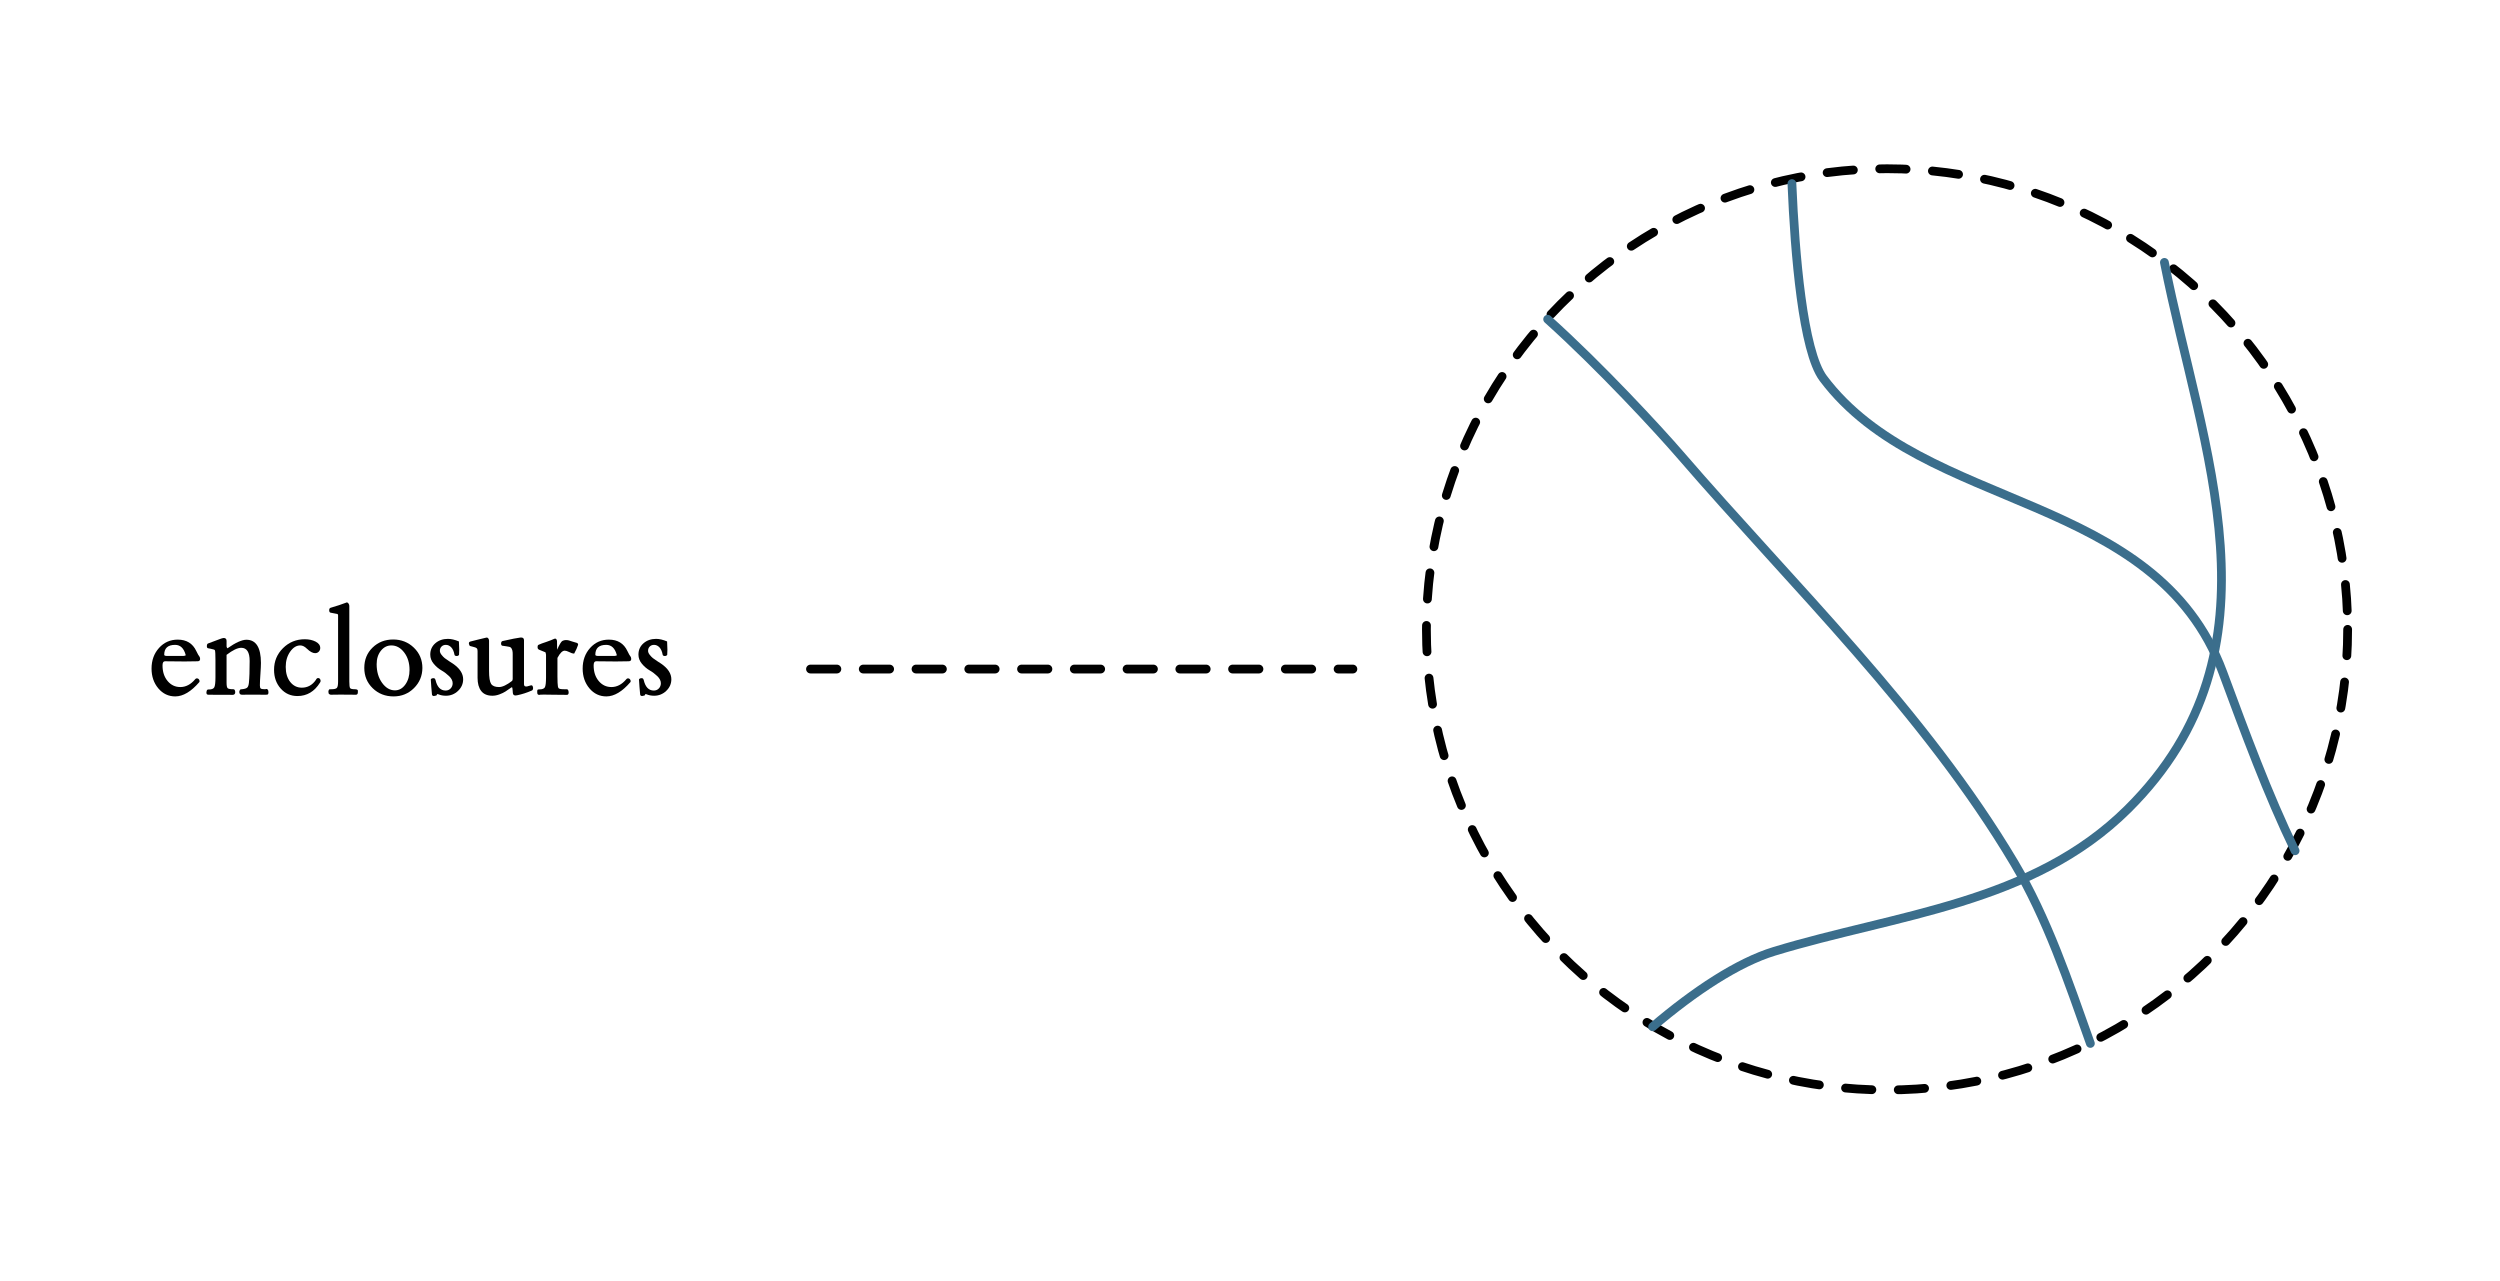 <?xml version="1.0" encoding="UTF-8" standalone="no"?>
<!DOCTYPE svg PUBLIC "-//W3C//DTD SVG 1.1//EN" "http://www.w3.org/Graphics/SVG/1.1/DTD/svg11.dtd">
<svg width="100%" height="100%" viewBox="0 0 652 334" version="1.1" xmlns="http://www.w3.org/2000/svg" xmlns:xlink="http://www.w3.org/1999/xlink" xml:space="preserve" xmlns:serif="http://www.serif.com/" style="fill-rule:evenodd;clip-rule:evenodd;stroke-linecap:round;stroke-miterlimit:1.5;">
    <rect id="enclosures" x="0.834" y="0" width="650.8" height="333.099" style="fill:none;"/>
    <g>
        <path d="M39.523,174.382C39.523,172.223 40.174,170.421 41.476,168.978C42.778,167.535 44.406,166.814 46.359,166.814C48.648,166.814 50.26,167.806 51.193,169.792C51.529,170.508 51.828,171.029 52.088,171.355C52.153,171.55 52.186,171.724 52.186,171.875C52.186,172.255 51.969,172.451 51.535,172.461C50.721,172.494 49.603,172.51 48.182,172.51C46.76,172.51 45.041,172.494 43.022,172.461C42.599,172.461 42.388,172.825 42.388,173.552C42.388,175.201 42.827,176.552 43.706,177.605C44.585,178.657 45.692,179.183 47.026,179.183C48.469,179.183 49.761,178.505 50.9,177.149C51.074,176.932 51.296,176.867 51.567,176.954C51.741,176.997 51.876,177.124 51.974,177.336C52.072,177.548 52.077,177.729 51.99,177.881C49.853,180.366 47.764,181.614 45.724,181.625C43.945,181.625 42.466,180.925 41.289,179.525C40.112,178.125 39.523,176.411 39.523,174.382ZM42.827,170.769C42.827,170.834 42.854,170.888 42.908,170.931C42.984,170.986 43.068,171.021 43.161,171.037C43.253,171.054 43.332,171.062 43.397,171.062L47.889,171.062C48.008,171.062 48.133,171.04 48.263,170.997C48.372,170.964 48.426,170.915 48.426,170.85L48.426,170.818C47.959,169.06 47.037,168.181 45.659,168.181C43.771,168.181 42.827,169.043 42.827,170.769Z" style="fill-rule:nonzero;"/>
        <path d="M53.878,180.925C53.846,180.827 53.83,180.724 53.83,180.616C53.83,180.485 53.851,180.35 53.895,180.209C53.971,179.948 54.112,179.818 54.318,179.818L54.481,179.818C55.197,179.818 55.661,179.636 55.872,179.273C56.084,178.909 56.19,178.028 56.19,176.628L56.19,172.152C56.19,170.666 56.141,169.808 56.043,169.581C56,169.45 55.625,169.32 54.92,169.19L54.253,169.06C54.036,169.016 53.935,168.816 53.952,168.457C53.968,168.099 54.068,167.888 54.253,167.823C54.719,167.671 55.674,167.313 57.117,166.749C57.562,166.575 57.893,166.466 58.11,166.423C58.208,166.401 58.3,166.39 58.387,166.39C58.582,166.39 58.734,166.439 58.843,166.537C59.016,166.678 59.098,166.884 59.087,167.155L59.087,168.588C59.087,168.631 59.103,168.696 59.136,168.783C59.168,168.87 59.206,168.943 59.25,169.003C59.293,169.062 59.325,169.081 59.347,169.06C61.441,167.595 63.074,166.857 64.246,166.846C66.774,166.846 68.044,168.859 68.055,172.885C68.055,173.525 68.009,174.496 67.917,175.798C67.824,177.1 67.778,178.087 67.778,178.76C67.778,179.183 67.857,179.455 68.014,179.574C68.172,179.693 68.559,179.753 69.178,179.753C69.471,179.623 69.704,179.677 69.878,179.916C69.965,180.046 70.008,180.268 70.008,180.583C70.008,180.898 69.921,181.088 69.748,181.153C69.661,181.175 69.514,181.185 69.308,181.185C68.863,181.185 67.849,181.18 66.265,181.169L64.865,181.169C64.051,181.169 63.481,181.175 63.156,181.185L63.091,181.185C62.657,181.185 62.429,180.952 62.407,180.485C62.407,180.312 62.453,180.146 62.545,179.989C62.638,179.832 62.749,179.753 62.879,179.753L63.074,179.753C63.758,179.688 64.219,179.55 64.458,179.338C64.697,179.126 64.848,178.711 64.914,178.093C65.044,176.845 65.109,174.941 65.109,172.38C65.109,170.091 64.376,168.946 62.912,168.946C61.957,168.946 60.682,169.559 59.087,170.785L59.087,178.06C59.087,178.842 59.187,179.319 59.388,179.493C59.589,179.666 60.085,179.753 60.877,179.753C61.148,179.753 61.306,179.997 61.349,180.485C61.349,180.952 61.138,181.196 60.714,181.218C60.345,181.207 59.765,181.202 58.973,181.202L56.255,181.202C55.452,181.202 54.86,181.196 54.481,181.185L54.383,181.185C54.112,181.185 53.944,181.099 53.878,180.925Z" style="fill-rule:nonzero;"/>
        <path d="M71.473,174.691C71.473,172.467 72.251,170.582 73.808,169.035C75.366,167.489 77.256,166.716 79.481,166.716C80.566,166.716 81.51,166.922 82.313,167.334C83.116,167.747 83.517,168.3 83.517,168.995C83.517,169.374 83.39,169.694 83.135,169.955C82.88,170.215 82.562,170.346 82.182,170.346C81.564,170.346 80.853,169.96 80.05,169.19C79.475,168.615 78.895,168.327 78.309,168.327C77.311,168.327 76.429,168.875 75.664,169.971C74.899,171.067 74.516,172.385 74.516,173.926C74.516,175.554 74.91,176.864 75.696,177.857C76.483,178.85 77.49,179.346 78.716,179.346C80.224,179.346 81.445,178.673 82.378,177.328C82.551,176.926 82.806,176.769 83.143,176.856C83.392,176.943 83.539,177.122 83.582,177.393C83.604,177.458 83.615,177.518 83.615,177.572C83.615,177.724 83.561,177.876 83.452,178.028C82.009,180.361 80.05,181.527 77.576,181.527C75.819,181.527 74.362,180.876 73.206,179.574C72.051,178.272 71.473,176.644 71.473,174.691Z" style="fill-rule:nonzero;"/>
        <path d="M85.698,180.795C85.666,180.654 85.649,180.523 85.649,180.404C85.649,180.252 85.676,180.122 85.731,180.013C85.796,179.862 85.864,179.78 85.934,179.769C86.005,179.758 86.159,179.753 86.398,179.753C87.179,179.753 87.67,179.631 87.871,179.387C88.072,179.143 88.172,178.597 88.172,177.751L88.172,160.482C88.172,160.233 88.047,160.102 87.798,160.092L86.203,159.782C85.986,159.739 85.869,159.541 85.853,159.188C85.836,158.836 85.953,158.61 86.203,158.513C87.754,158.068 89.165,157.601 90.434,157.113L90.483,157.113C90.624,157.124 90.76,157.216 90.89,157.39C91.02,157.585 91.091,157.786 91.102,157.992L91.102,177.719C91.102,178.673 91.17,179.251 91.305,179.452C91.441,179.653 91.85,179.753 92.534,179.753C93.022,179.753 93.288,179.867 93.332,180.095L93.332,180.518C93.332,180.963 93.163,181.185 92.827,181.185C91.221,181.164 89.87,181.153 88.774,181.153C87.678,181.153 86.832,181.164 86.235,181.185C86.17,181.185 86.07,181.147 85.934,181.071C85.798,180.995 85.72,180.903 85.698,180.795Z" style="fill-rule:nonzero;"/>
        <path d="M95.008,174.187C95.008,172.049 95.73,170.28 97.173,168.881C98.616,167.481 100.404,166.781 102.536,166.781C104.668,166.781 106.472,167.494 107.947,168.921C109.423,170.348 110.161,172.114 110.161,174.219C110.139,176.281 109.404,178.031 107.956,179.468C106.507,180.906 104.736,181.625 102.641,181.625C100.482,181.625 98.67,180.914 97.205,179.493C95.74,178.071 95.008,176.303 95.008,174.187ZM98.231,173.226C98.231,175.158 98.703,176.777 99.647,178.085C100.591,179.392 101.708,180.046 103,180.046C104.085,180.046 104.991,179.536 105.718,178.516C106.445,177.496 106.808,176.232 106.808,174.724C106.808,172.901 106.342,171.379 105.408,170.158C104.475,168.938 103.363,168.327 102.072,168.327C100.987,168.327 100.075,168.788 99.337,169.711C98.6,170.633 98.231,171.805 98.231,173.226Z" style="fill-rule:nonzero;"/>
        <path d="M112.212,170.72C112.212,169.515 112.651,168.531 113.53,167.766C114.409,167.001 115.505,166.618 116.818,166.618C117.664,166.618 118.619,166.841 119.682,167.286C119.737,168.078 119.764,168.794 119.764,169.434C119.764,169.911 119.748,170.351 119.715,170.752C119.715,170.818 119.65,170.891 119.52,170.972C119.39,171.054 119.254,171.094 119.113,171.094C118.766,171.083 118.57,170.969 118.527,170.752C118.375,169.906 118.096,169.266 117.689,168.832C117.282,168.398 116.812,168.181 116.281,168.181C115.814,168.181 115.437,168.327 115.15,168.62C114.862,168.913 114.718,169.282 114.718,169.727C114.718,170.063 114.862,170.413 115.15,170.777C115.437,171.14 115.714,171.428 115.98,171.639C116.246,171.851 116.652,172.133 117.2,172.486C117.748,172.838 118.055,173.036 118.12,173.08C119.899,174.306 120.789,175.662 120.789,177.149C120.789,178.332 120.344,179.343 119.455,180.184C118.565,181.025 117.518,181.446 116.313,181.446C115.575,181.446 114.924,181.326 114.36,181.088C114.23,181.044 114.138,181.012 114.084,180.99C113.975,181.099 113.888,181.229 113.823,181.381C113.476,181.478 113.253,181.527 113.156,181.527L113.123,181.527C112.809,181.484 112.651,181.326 112.651,181.055C112.521,179.742 112.423,178.5 112.358,177.328C112.337,177.154 112.418,177.027 112.602,176.945C112.787,176.864 113.004,176.845 113.253,176.888C113.405,176.954 113.514,177.1 113.579,177.328C114.002,179.173 114.881,180.095 116.216,180.095C116.747,180.095 117.187,179.91 117.534,179.541C117.881,179.173 118.055,178.722 118.055,178.191C118.055,177.55 117.748,176.935 117.135,176.343C116.522,175.752 115.855,175.25 115.133,174.838C114.412,174.425 113.744,173.858 113.131,173.137C112.518,172.415 112.212,171.61 112.212,170.72Z" style="fill-rule:nonzero;"/>
        <path d="M122.303,167.953C122.292,167.888 122.287,167.828 122.287,167.774C122.287,167.546 122.406,167.394 122.645,167.318C122.84,167.275 123.472,167.115 124.541,166.838C125.61,166.561 126.366,166.38 126.811,166.293C127.028,166.249 127.205,166.314 127.34,166.488C127.476,166.662 127.544,166.862 127.544,167.09L127.544,174.952C127.544,176.666 127.723,177.8 128.081,178.353C128.439,178.907 129.128,179.183 130.148,179.183C131.038,179.183 132.182,178.641 133.582,177.556C133.669,177.339 133.712,177.171 133.712,177.051L133.712,170.59C133.712,170.481 133.707,170.321 133.696,170.11C133.685,169.898 133.658,169.73 133.615,169.605C133.571,169.48 133.517,169.347 133.452,169.206C133.387,169.065 133.297,168.948 133.183,168.856C133.07,168.764 132.937,168.707 132.785,168.685C132.47,168.642 132.226,168.599 132.052,168.555C132.031,168.555 131.662,168.501 130.945,168.392C130.75,168.284 130.663,168.072 130.685,167.758C130.707,167.443 130.832,167.253 131.059,167.188C133.414,166.656 134.987,166.347 135.779,166.26L135.91,166.26C136.398,166.26 136.648,166.494 136.658,166.96L136.658,178.386C136.658,178.766 136.786,178.977 137.041,179.021C137.296,179.064 137.554,179.031 137.814,178.923L138.514,178.728C138.709,178.706 138.85,178.798 138.937,179.004C138.991,179.135 139.024,179.27 139.035,179.411C139.035,179.509 139.024,179.601 139.002,179.688C138.948,179.927 138.818,180.073 138.612,180.127C137.407,180.659 136.176,181.055 134.917,181.316C134.743,181.359 134.591,181.381 134.461,181.381C134.005,181.381 133.767,181.147 133.745,180.681L133.696,180.022C133.685,179.843 133.669,179.699 133.647,179.59C133.626,179.254 133.517,179.162 133.322,179.314C132.703,179.758 132.193,180.108 131.792,180.363C131.39,180.618 130.878,180.863 130.254,181.096C129.63,181.329 129.019,181.446 128.423,181.446C127.11,181.446 126.136,181.036 125.501,180.217C124.866,179.398 124.549,178.256 124.549,176.791L124.549,169.89C124.549,169.553 124.511,169.32 124.435,169.19C124.359,169.06 124.196,168.946 123.947,168.848C123.817,168.805 123.608,168.745 123.32,168.669C123.033,168.593 122.807,168.533 122.645,168.49C122.493,168.468 122.379,168.289 122.303,167.953Z" style="fill-rule:nonzero;"/>
        <path d="M140.109,180.485L140.109,180.176C140.109,180.122 140.125,180.054 140.158,179.973C140.19,179.891 140.25,179.84 140.337,179.818C140.424,179.796 140.548,179.786 140.711,179.786C141.427,179.786 141.888,179.609 142.095,179.257C142.301,178.904 142.404,178.039 142.404,176.661L142.404,170.752C142.382,170.709 142.366,170.63 142.355,170.516C142.344,170.402 142.328,170.308 142.306,170.232C142.284,170.156 142.241,170.107 142.176,170.085C142.133,170.063 141.91,169.974 141.509,169.817C141.107,169.659 140.809,169.537 140.613,169.45C140.364,169.342 140.228,169.163 140.207,168.913L140.207,168.653C140.207,168.36 140.331,168.181 140.581,168.116C140.939,167.942 141.568,167.709 142.469,167.416C143.424,167.079 144.08,166.824 144.438,166.651C144.569,166.586 144.682,166.553 144.78,166.553C144.878,166.553 144.959,166.58 145.024,166.635C145.165,166.754 145.247,166.938 145.268,167.188C145.268,168.23 145.279,168.984 145.301,169.45C145.898,168.094 146.353,167.329 146.668,167.155C146.961,167.003 147.262,166.928 147.571,166.928C147.881,166.928 148.147,166.96 148.369,167.025C148.591,167.09 148.876,167.183 149.223,167.302C149.571,167.421 149.842,167.503 150.037,167.546C150.081,167.568 150.138,167.584 150.208,167.595C150.279,167.606 150.325,167.617 150.347,167.627C150.629,167.725 150.77,167.872 150.77,168.067C150.77,168.121 150.759,168.181 150.737,168.246C150.564,168.821 150.233,169.559 149.744,170.459C149.321,170.438 148.865,170.291 148.377,170.02C147.932,169.803 147.563,169.694 147.27,169.694C146.674,169.694 146.044,170.324 145.382,171.582L145.382,176.416C145.382,176.926 145.393,177.474 145.415,178.06C145.437,178.842 145.529,179.319 145.692,179.493C145.854,179.666 146.316,179.753 147.075,179.753L147.807,179.753C148.057,179.753 148.214,179.948 148.279,180.339C148.345,180.73 148.285,181.001 148.1,181.153C148.035,181.196 147.927,181.218 147.775,181.218L144.243,181.185C143.288,181.164 142.529,181.153 141.964,181.153C141.107,181.153 140.679,181.175 140.679,181.218L140.597,181.218C140.413,181.218 140.288,181.164 140.223,181.055C140.136,180.925 140.098,180.735 140.109,180.485Z" style="fill-rule:nonzero;"/>
        <path d="M151.958,174.382C151.958,172.223 152.609,170.421 153.911,168.978C155.213,167.535 156.841,166.814 158.794,166.814C161.083,166.814 162.695,167.806 163.628,169.792C163.964,170.508 164.263,171.029 164.523,171.355C164.588,171.55 164.621,171.724 164.621,171.875C164.621,172.255 164.404,172.451 163.97,172.461C163.156,172.494 162.038,172.51 160.617,172.51C159.195,172.51 157.475,172.494 155.457,172.461C155.034,172.461 154.822,172.825 154.822,173.552C154.822,175.201 155.262,176.552 156.141,177.605C157.02,178.657 158.126,179.183 159.461,179.183C160.904,179.183 162.195,178.505 163.335,177.149C163.508,176.932 163.731,176.867 164.002,176.954C164.176,176.997 164.311,177.124 164.409,177.336C164.507,177.548 164.512,177.729 164.425,177.881C162.288,180.366 160.199,181.614 158.159,181.625C156.38,181.625 154.901,180.925 153.724,179.525C152.547,178.125 151.958,176.411 151.958,174.382ZM155.262,170.769C155.262,170.834 155.289,170.888 155.343,170.931C155.419,170.986 155.503,171.021 155.596,171.037C155.688,171.054 155.766,171.062 155.832,171.062L160.324,171.062C160.443,171.062 160.568,171.04 160.698,170.997C160.807,170.964 160.861,170.915 160.861,170.85L160.861,170.818C160.394,169.06 159.472,168.181 158.094,168.181C156.206,168.181 155.262,169.043 155.262,170.769Z" style="fill-rule:nonzero;"/>
        <path d="M166.509,170.72C166.509,169.515 166.948,168.531 167.827,167.766C168.706,167.001 169.802,166.618 171.115,166.618C171.961,166.618 172.916,166.841 173.979,167.286C174.034,168.078 174.061,168.794 174.061,169.434C174.061,169.911 174.044,170.351 174.012,170.752C174.012,170.818 173.947,170.891 173.817,170.972C173.686,171.054 173.551,171.094 173.41,171.094C173.062,171.083 172.867,170.969 172.824,170.752C172.672,169.906 172.392,169.266 171.986,168.832C171.579,168.398 171.109,168.181 170.578,168.181C170.111,168.181 169.734,168.327 169.446,168.62C169.159,168.913 169.015,169.282 169.015,169.727C169.015,170.063 169.159,170.413 169.446,170.777C169.734,171.14 170.011,171.428 170.277,171.639C170.542,171.851 170.949,172.133 171.497,172.486C172.045,172.838 172.352,173.036 172.417,173.08C174.196,174.306 175.086,175.662 175.086,177.149C175.086,178.332 174.641,179.343 173.751,180.184C172.862,181.025 171.815,181.446 170.61,181.446C169.872,181.446 169.221,181.326 168.657,181.088C168.527,181.044 168.435,181.012 168.38,180.99C168.272,181.099 168.185,181.229 168.12,181.381C167.773,181.478 167.55,181.527 167.453,181.527L167.42,181.527C167.105,181.484 166.948,181.326 166.948,181.055C166.818,179.742 166.72,178.5 166.655,177.328C166.633,177.154 166.715,177.027 166.899,176.945C167.084,176.864 167.301,176.845 167.55,176.888C167.702,176.954 167.811,177.1 167.876,177.328C168.299,179.173 169.178,180.095 170.513,180.095C171.044,180.095 171.484,179.91 171.831,179.541C172.178,179.173 172.352,178.722 172.352,178.191C172.352,177.55 172.045,176.935 171.432,176.343C170.819,175.752 170.152,175.25 169.43,174.838C168.709,174.425 168.041,173.858 167.428,173.137C166.815,172.415 166.509,171.61 166.509,170.72Z" style="fill-rule:nonzero;"/>
        <path d="M211.376,174.487L352.833,174.487" style="fill:none;stroke:#000;stroke-width:2.29px;stroke-dasharray:6.88,6.88,0,0;"/>
        <circle cx="492.138" cy="164.134" r="120.128" style="fill:none;stroke:#000;stroke-width:2.29px;stroke-dasharray:6.88,6.88,0,0;"/>
        <path d="M467.331,47.882C468.105,66.29 470.199,91.603 475.496,98.665C501.786,133.716 562.162,128.029 579.727,175.411C585.54,191.093 591.314,206.891 598.56,221.88" style="fill:none;stroke:#3b6e8c;stroke-width:2.29px;"/>
        <path d="M431.005,267.779C441.994,258.409 453.295,250.978 462.727,248.105C494.585,238.403 530.002,235.762 554.958,210.986C596.912,169.335 574.098,117.166 564.478,68.433" style="fill:none;stroke:#3b6e8c;stroke-width:2.29px;"/>
        <path d="M403.629,83.258C417.414,95.644 432.731,112.267 438.198,118.604C467.649,152.742 501.993,185.817 525.31,225.05C533.885,239.478 539.491,256.118 545.171,272.129" style="fill:none;stroke:#3b6e8c;stroke-width:2.29px;"/>
    </g>
</svg>
